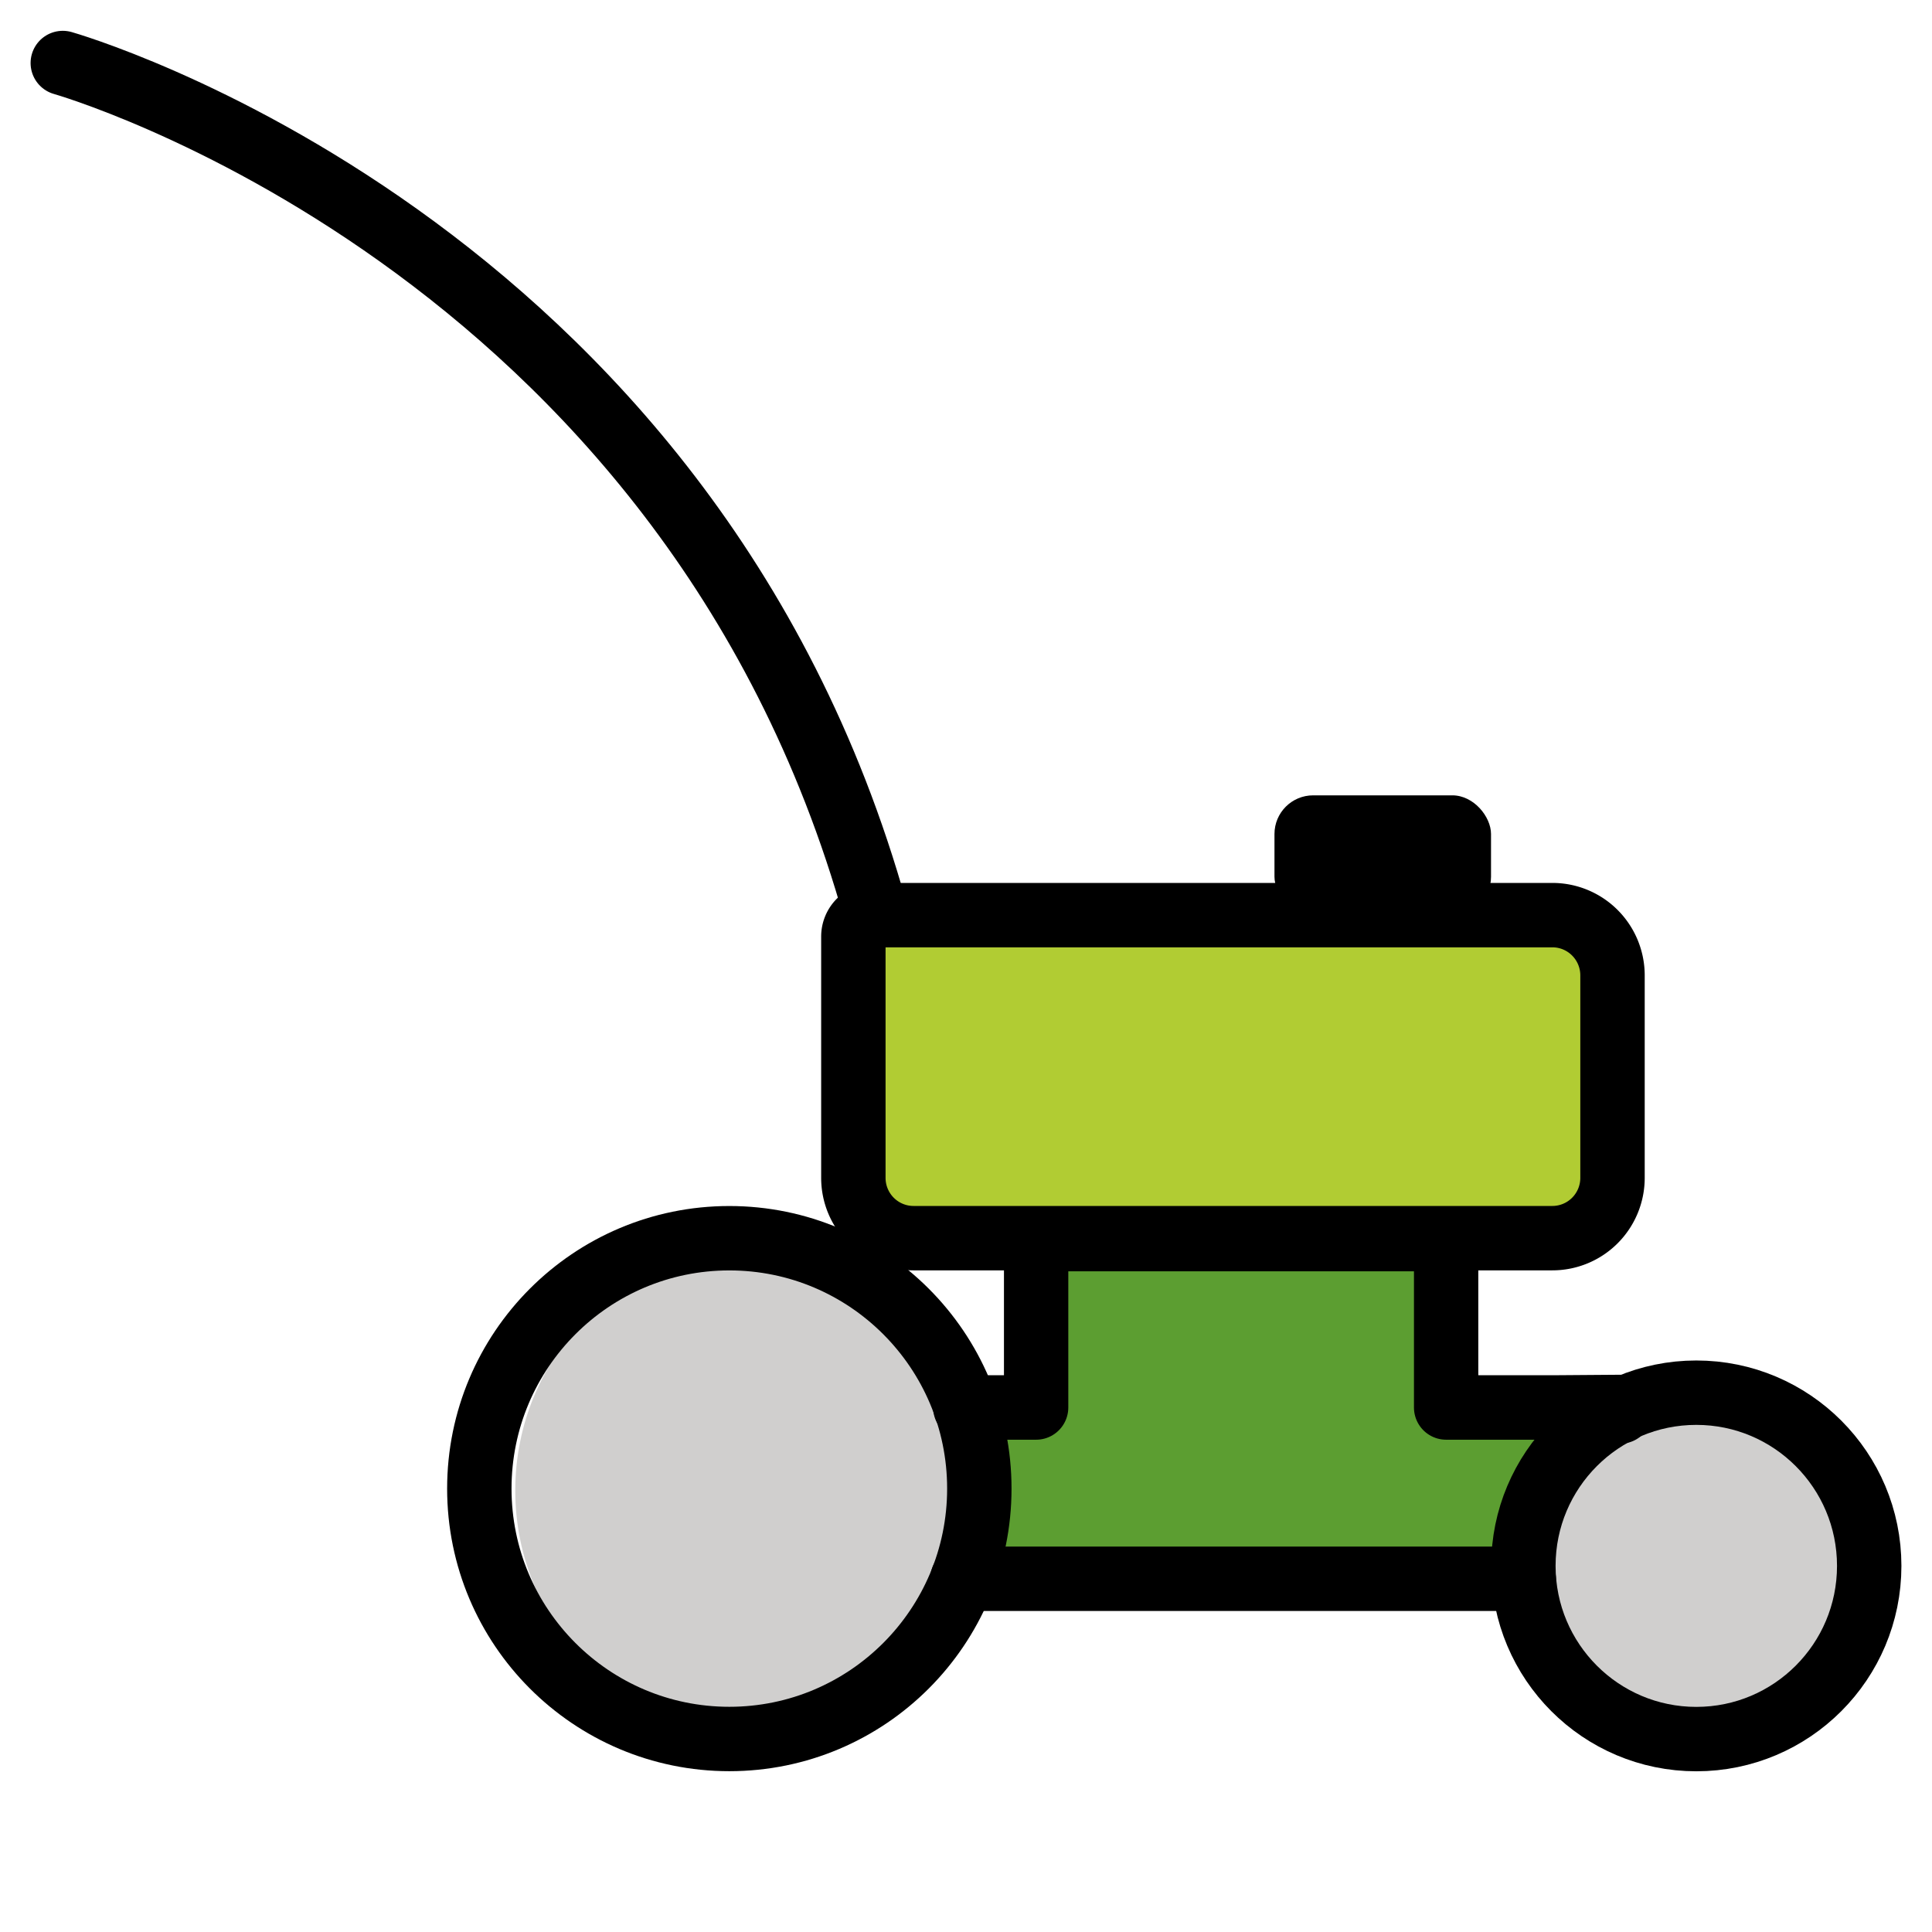 <svg viewBox="6 6 60 60" xmlns="http://www.w3.org/2000/svg">
  <defs>
    <linearGradient id="yellow-gradient" x1="0%" x2="0%" y1="0%" y2="100%">
      <stop offset="0%" style="stop-color:#FDE02F;stop-opacity:1;"/>
      <stop offset="100%" style="stop-color:#F7B209;stop-opacity:1;"/>
    </linearGradient>
  </defs>
  <g id="color">
    <path d="m34.04 34.84h20.66a1.833 1.833 0 0 1 1.833 1.833v6.16a1.833 1.833 0 0 1-1.833 1.833h-19.47a1.833 1.833 0 0 1-1.833-1.833v-7.342a0.651 0.651 0 0 1 0.651-0.651z" fill="#b1cc33"/>
    <polygon fill="#5c9e31" points="33.04 49.23 33.04 52.68 45.42 52.68 45.41 50.96 46.63 49.22 45.42 49.23 43.28 49.23 43.28 45.86 35.07 45.86 35.07 49.23" stroke-width="0.658" transform="matrix(1.52 0 0 1.52 -14.33 -25.04)"/>
    <circle cx="29.62" cy="52.29" fill="#d0cfce" r="7.618"/>
    <circle cx="59.08" cy="54.85" fill="#d0cfce" r="5.063"/>
  </g>
  <g id="line">
    <path d="m7.95 7.957s19.41 5.496 25.24 26.36" fill="none" stroke="#000" stroke-linecap="round" stroke-linejoin="round" stroke-width="2"/>
    <path d="m33.16 34.42h21.05a1.868 1.872 0 0 1 1.868 1.872v6.288a1.868 1.872 0 0 1-1.868 1.872h-19.84a1.868 1.872 0 0 1-1.868-1.872v-7.494a0.664 0.665 0 0 1 0.664-0.665z" fill="none" stroke="#000" stroke-linecap="round" stroke-linejoin="round" stroke-width="2"/>
    <line fill="none" stroke="#000" stroke-linecap="round" stroke-linejoin="round" stroke-width="2" x1="53.32" x2="35.89" y1="55.03" y2="55.03"/>
    <polyline fill="none" points="33.64 49.24 35.06 49.24 35.06 45.87 43.28 45.87 43.28 49.24 45.42 49.24 46.77 49.23 46.77 49.32" stroke="#000" stroke-linecap="round" stroke-linejoin="round" stroke-width="1.29" transform="matrix(1.549 0 0 1.552 -16.13 -26.71)"/>
    <ellipse cx="28.65" cy="52.23" fill="none" rx="7.764" ry="7.776" stroke="#000" stroke-linecap="round" stroke-linejoin="round" stroke-width="2"/>
    <ellipse cx="58.68" cy="54.63" fill="none" rx="5.37" ry="5.379" stroke="#000" stroke-linecap="round" stroke-linejoin="round" stroke-width="2"/>
    <rect height="3.728" rx="1.201" ry="1.201" width="6.725" x="45.58" y="30.7"/>
  </g>
</svg>